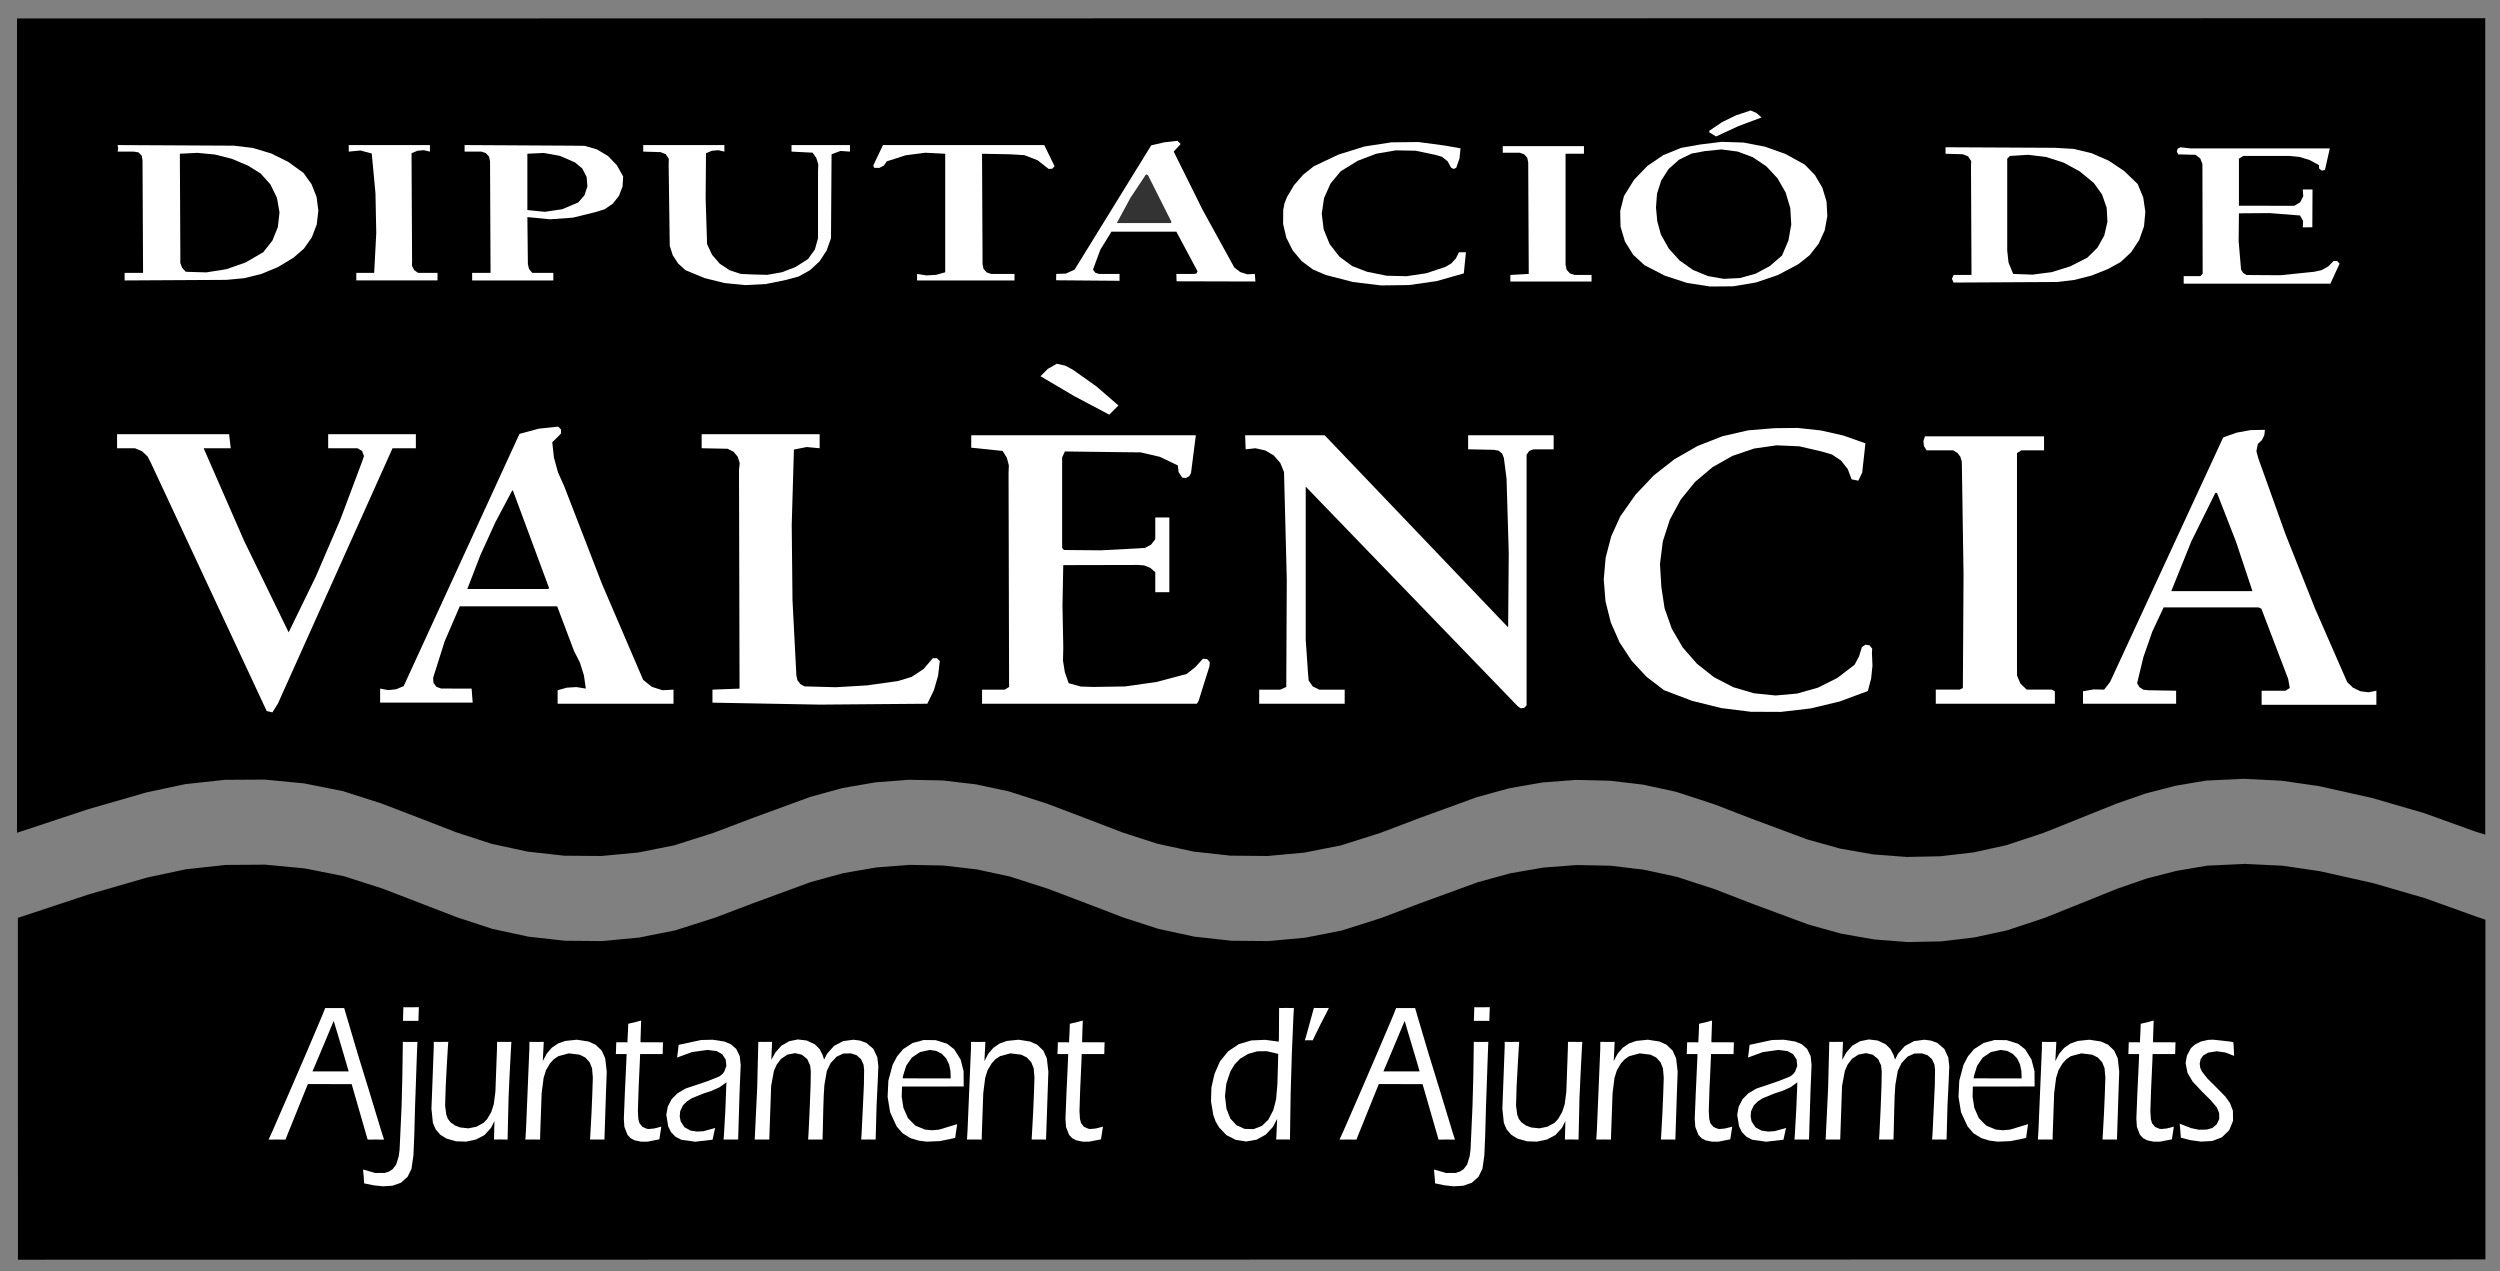 <?xml version="1.0" encoding="UTF-8"?>
<svg width="118px" height="60px" viewBox="0 0 118 60" version="1.1" xmlns="http://www.w3.org/2000/svg" xmlns:xlink="http://www.w3.org/1999/xlink">
    <rect x="0" y="0" width="118" height="60" fill="#808080" stroke="none"/>
    <!-- Generator: Sketch 46.2 (44496) - http://www.bohemiancoding.com/sketch -->
    <title>Group 3</title>
    <desc>Created with Sketch.</desc>
    <defs></defs>
    <g id="Symbols" stroke="none" stroke-width="1" fill="none" fill-rule="evenodd">
        <g id="Module/Clients" transform="translate(-488, -138)">
            <g id="Group-3" transform="translate(488, 138)">
                <polygon id="Fill-61" fill="#000000" points="104.175 40.86 102.735 41.103 101.323 41.467 99.941 41.945 98.243 42.628 96.514 43.322 94.743 43.909 93.194 44.247 91.62 44.434 90.033 44.465 88.453 44.341 86.891 44.066 85.366 43.641 82.712 42.658 80.951 41.975 79.151 41.389 77.599 41.051 76.019 40.862 74.432 40.829 72.845 40.95 71.278 41.222 69.746 41.643 67.011 42.641 65.186 43.332 63.325 43.922 61.613 44.258 59.873 44.419 58.127 44.404 56.388 44.212 54.682 43.844 53.02 43.306 51.261 42.632 49.481 41.956 47.669 41.373 46.114 41.038 44.535 40.853 42.945 40.822 41.36 40.943 39.794 41.215 38.261 41.636 35.539 42.635 33.719 43.325 31.862 43.915 30.154 44.255 28.419 44.419 26.676 44.404 24.944 44.212 23.241 43.844 21.586 43.302 19.831 42.625 18.05 41.939 16.231 41.356 14.393 40.99 12.524 40.812 10.646 40.825 8.781 41.029 6.948 41.419 4.198 42.213 0.844 43.323 0.847 59.458 117.312 59.445 117.312 43.411 116.874 43.262 114.462 42.395 112.001 41.681 109.498 41.12 107.735 40.862 105.954 40.776"></polygon>
                <polygon id="Fill-62" fill="#000000" points="0.803 0.873 0.802 39.307 4.156 38.196 6.906 37.403 8.74 37.012 10.605 36.808 12.48 36.796 14.349 36.975 16.189 37.342 18.006 37.924 19.79 38.608 21.542 39.287 23.199 39.827 24.902 40.196 26.634 40.389 28.377 40.403 30.112 40.24 31.822 39.9 33.676 39.31 35.496 38.621 38.218 37.622 39.752 37.199 41.317 36.927 42.902 36.805 44.493 36.837 46.072 37.022 47.628 37.357 49.439 37.939 51.22 38.615 52.978 39.29 54.638 39.828 56.347 40.196 58.084 40.387 59.829 40.403 61.568 40.242 63.281 39.905 65.142 39.317 66.969 38.624 69.703 37.627 71.236 37.206 72.802 36.932 74.387 36.811 75.977 36.849 77.557 37.035 79.11 37.373 80.906 37.959 82.671 38.641 85.321 39.626 86.849 40.052 88.411 40.327 89.992 40.448 91.577 40.416 93.151 40.233 94.7 39.893 96.471 39.305 98.2 38.613 99.901 37.93 101.279 37.45 102.694 37.086 104.132 36.843 105.913 36.76 107.692 36.849 109.457 37.105 111.958 37.663 114.418 38.379 116.831 39.248 117.303 39.394 117.304 0.859"></polygon>
                <polygon id="Fill-63" fill="#FFFFFF" points="102.784 7.019 102.745 7.159 102.82 7.286 103.632 7.308 103.855 7.482 103.954 7.747 103.966 12.91 103.861 13.032 103.07 13.032 103.07 13.389 109.995 13.389 110.428 12.444 110.314 12.321 110.147 12.315 109.894 12.576 109.581 12.75 109.228 12.828 107.636 12.991 106.034 12.98 105.876 12.883 105.778 12.724 105.665 11.397 105.677 10.069 107.121 10.058 108.562 10.171 108.707 10.434 108.691 10.732 109.142 10.726 109.151 8.943 108.691 8.943 108.713 9.265 108.566 9.551 108.287 9.714 105.677 9.71 105.677 7.489 105.88 7.361 108.044 7.359 108.543 7.409 109.019 7.556 109.457 7.794 109.46 7.951 109.584 8.052 109.737 8.024 109.968 7.003 103.377 7.003 102.918 6.951"></polygon>
                <polygon id="Fill-64" fill="#FFFFFF" points="106.23 20.3 105.57 20.421 104.936 20.645 99.594 32.193 99.315 32.551 98.814 32.54 98.318 32.628 98.318 33.215 102.713 33.215 102.713 32.602 101.384 32.579 101.168 32.554 100.981 32.434 100.872 32.246 101.17 31.012 101.587 29.816 102.124 28.668 106.596 28.668 106.737 28.732 108 32.041 108.078 32.474 107.873 32.602 106.749 32.602 106.749 33.268 112.165 33.268 112.165 32.602 111.789 32.676 111.408 32.626 111.062 32.46 110.787 32.193 109.27 28.725 107.872 25.206 106.596 21.643 106.502 21.299 106.57 20.952 106.759 20.776 106.876 20.544 106.904 20.288"></polygon>
                <polygon id="Fill-65" fill="#FFFFFF" points="91.829 7.257 92.646 7.281 92.894 7.381 93.04 7.603 93.031 7.87 93.055 12.978 92.212 12.978 92.13 13.159 92.212 13.337 97.092 13.31 97.918 13.212 98.722 13.006 99.494 12.699 100.094 12.367 100.595 11.901 100.97 11.327 101.198 10.681 101.26 9.999 101.161 9.322 100.898 8.686 100.265 8.075 99.533 7.584 98.727 7.232 97.868 7.027 96.99 6.976 91.829 6.95"></polygon>
                <polygon id="Fill-66" fill="#FFFFFF" points="90.858 20.595 90.784 20.819 90.811 21.056 90.935 21.256 92.188 21.256 92.391 21.378 92.532 21.566 92.598 21.794 92.679 27.134 92.647 32.474 92.494 32.55 91.369 32.55 91.369 33.215 96.99 33.215 96.99 32.627 96.837 32.55 95.661 32.55 95.366 32.269 95.205 31.892 95.202 31.482 95.202 21.386 95.406 21.256 96.479 21.256 96.479 20.595"></polygon>
                <polygon id="Fill-67" fill="#FFFFFF" points="81.938 5.444 81.284 5.764 80.679 6.172 80.679 6.248 80.998 6.441 82.054 5.952 83.144 5.545 82.915 5.34 82.631 5.214"></polygon>
                <polygon id="Fill-68" fill="#FFFFFF" points="80.23 6.823 79.34 6.982 78.505 7.324 77.758 7.831 77.13 8.483 76.652 9.251 76.473 9.963 76.489 10.696 76.697 11.4 77.084 12.023 77.624 12.52 78.596 13.019 79.635 13.356 80.714 13.523 81.805 13.514 82.881 13.333 83.916 12.981 84.881 12.47 85.417 12.043 85.841 11.501 86.125 10.875 86.25 10.199 86.212 9.51 86.014 8.855 85.664 8.262 85.186 7.771 84.28 7.271 83.306 6.923 82.292 6.728 81.257 6.695"></polygon>
                <polygon id="Fill-69" fill="#FFFFFF" points="83.756 20.21 82.508 20.312 81.291 20.593 80.125 21.051 79.038 21.672 78.054 22.444 77.194 23.353 76.475 24.376 76.049 25.318 75.787 26.318 75.697 27.349 75.779 28.38 76.03 29.383 76.448 30.329 77.017 31.192 77.722 31.95 78.543 32.578 79.865 33.079 81.24 33.421 82.641 33.596 84.057 33.602 85.461 33.438 86.836 33.109 88.162 32.616 88.318 32.027 88.381 31.421 88.355 30.814 88.368 30.616 88.243 30.459 88.046 30.431 87.881 30.546 87.748 30.978 87.536 31.376 86.725 31.997 85.811 32.456 84.826 32.736 83.807 32.827 82.79 32.724 81.808 32.435 80.899 31.963 80.096 31.329 79.423 30.558 78.908 29.674 78.568 28.709 78.415 27.697 78.351 26.622 78.485 25.552 78.816 24.527 79.329 23.582 80.007 22.746 80.832 22.051 81.768 21.52 82.788 21.172 83.854 21.019 84.929 21.066 85.977 21.309 86.47 21.454 86.898 21.739 87.216 22.144 87.396 22.625 87.715 22.688 87.896 22.306 88.048 20.927 87.014 20.559 85.943 20.317 84.853 20.199"></polygon>
                <polygon id="Fill-70" fill="#FFFFFF" points="70.93 6.899 70.93 7.208 71.723 7.208 71.934 7.278 72.086 7.445 72.132 7.667 72.157 12.929 71.288 12.978 71.288 13.287 75.121 13.287 75.121 12.978 74.328 12.978 74.101 12.906 73.943 12.73 73.895 12.495 73.895 7.256 74.763 7.256 74.763 6.899"></polygon>
                <polygon id="Fill-71" fill="#FFFFFF" points="69.296 20.543 69.296 21.207 70.522 21.232 70.736 21.272 70.903 21.412 70.983 21.616 71.109 22.587 71.213 26.099 71.184 29.612 62.523 20.543 58.77 20.543 58.795 21.207 59.258 21.158 59.717 21.26 60.12 21.496 60.428 21.848 60.606 22.281 60.736 27.351 60.712 32.423 60.429 32.551 59.434 32.551 59.434 33.215 63.469 33.215 63.469 32.551 62.27 32.551 61.964 32.402 61.769 32.122 61.739 31.783 61.63 30.199 61.63 22.97 71.645 33.342 71.782 33.433 71.945 33.411 72.055 33.292 72.055 21.462 72.18 21.284 72.385 21.207 73.332 21.207 73.332 20.543"></polygon>
                <polygon id="Fill-72" fill="#FFFFFF" points="49.455 17.413 49.111 17.758 50.714 18.702 52.357 19.573 52.791 19.138 51.756 18.241 50.638 17.45 50.278 17.258 49.879 17.17"></polygon>
                <polygon id="Fill-73" fill="#FFFFFF" points="45.842 20.543 45.842 21.131 47.323 21.285 47.521 21.6 47.617 21.961 47.604 22.332 47.629 32.423 47.425 32.551 46.353 32.551 46.353 33.215 56.493 33.215 56.572 33.088 57.085 31.453 57.103 31.256 56.974 31.106 56.775 31.094 56.423 31.484 56.01 31.811 54.573 32.193 53.098 32.4 51.612 32.424 51.015 32.405 50.441 32.246 50.26 31.726 50.173 31.184 50.186 30.634 50.186 30.481 50.149 28.579 50.186 26.674 53.688 26.666 54.001 26.686 54.291 26.803 54.529 27.007 54.529 27.953 55.193 27.953 55.193 24.425 54.529 24.425 54.529 25.45 54.329 25.708 54.038 25.862 53.712 25.883 51.962 25.975 50.212 25.96 50.133 25.856 50.133 21.59 50.263 21.309 52.903 21.342 53.838 21.352 54.75 21.564 55.594 21.969 55.63 22.281 55.8 22.545 55.973 22.562 56.127 22.482 56.215 22.332 56.444 20.543"></polygon>
                <polygon id="Fill-74" fill="#FFFFFF" points="41.676 6.847 41.216 7.819 41.266 7.922 41.508 7.925 41.72 7.814 41.855 7.616 42.747 7.329 43.678 7.209 44.614 7.257 44.614 12.852 44.181 12.973 43.731 12.999 43.286 12.929 43.286 13.237 47.885 13.237 47.885 12.929 46.787 12.929 46.573 12.858 46.423 12.69 46.377 12.469 46.352 7.257 47.68 7.282 48.347 7.323 48.97 7.561 49.494 7.972 49.661 7.967 49.776 7.845 49.289 6.847"></polygon>
                <polygon id="Fill-75" fill="#FFFFFF" points="33.118 20.493 33.118 21.157 34.344 21.182 34.625 21.324 34.826 21.566 34.916 21.867 34.881 22.179 34.907 32.503 33.628 32.551 33.628 33.165 38.702 33.258 43.77 33.216 44.08 32.578 44.277 31.901 44.358 31.197 44.22 31.065 44.027 31.069 43.591 31.579 43.031 31.947 42.393 32.143 40.928 32.35 39.45 32.437 37.973 32.397 37.775 32.287 37.64 32.108 37.589 31.887 37.406 28.335 37.369 24.777 37.473 21.22 38.075 21.1 38.687 21.157 38.687 20.493"></polygon>
                <polygon id="Fill-76" fill="#FFFFFF" points="37.359 6.848 37.359 7.156 38.356 7.206 38.533 7.463 38.623 7.763 38.611 8.075 38.611 11.243 38.461 11.778 38.138 12.227 37.55 12.602 36.902 12.851 36.217 12.972 35.521 12.955 34.964 12.928 34.437 12.756 33.974 12.448 33.61 12.026 33.374 11.524 33.306 9.379 33.323 7.233 33.599 7.116 33.898 7.089 34.191 7.156 34.191 6.848 30.36 6.848 30.36 7.156 31.176 7.18 31.423 7.278 31.569 7.501 31.56 7.771 31.612 11.601 31.753 12.045 32.007 12.437 32.35 12.75 33.252 13.125 34.201 13.361 35.172 13.457 36.148 13.406 37.102 13.212 37.696 13.051 38.232 12.753 38.683 12.334 39.019 11.821 39.223 11.243 39.25 7.282 39.669 7.125 40.118 7.156 40.118 6.848"></polygon>
                <polygon id="Fill-77" fill="#FFFFFF" points="21.929 7.156 22.72 7.156 22.933 7.226 23.084 7.395 23.13 7.615 23.154 12.879 22.285 12.879 22.285 13.237 26.117 13.237 26.117 12.879 25.12 12.879 24.97 12.698 24.916 12.47 24.892 10.246 25.964 10.351 27.039 10.274 28.084 10.017 28.536 9.879 28.926 9.612 29.216 9.242 29.385 8.8 29.413 8.329 29.118 7.801 28.697 7.363 28.177 7.052 27.594 6.884 26.987 6.876 21.929 6.847"></polygon>
                <polygon id="Fill-78" fill="#FFFFFF" points="25.422 20.235 24.52 20.478 19.053 32.385 18.7 32.533 18.32 32.574 17.942 32.501 17.942 33.164 22.311 33.164 22.259 32.501 20.828 32.5 20.602 32.421 20.457 32.229 20.445 31.988 20.988 30.272 21.7 28.618 26.299 28.618 27.088 30.711 27.372 31.274 27.561 31.875 27.651 32.501 27.206 32.43 26.756 32.457 26.32 32.579 26.32 33.216 31.79 33.216 31.79 32.551 31.267 32.579 30.767 32.418 30.358 32.092 28.41 27.552 26.628 22.944 26.334 22.287 26.145 21.591 26.067 20.875 26.476 20.467 26.48 20.274 26.346 20.135"></polygon>
                <polygon id="Fill-79" fill="#FFFFFF" points="16.461 6.848 16.461 7.156 17.011 7.103 17.546 7.245 17.722 9.117 17.76 11 17.661 12.88 16.817 12.88 16.817 13.236 20.651 13.236 20.651 12.88 19.732 12.88 19.545 12.746 19.445 12.544 19.45 12.315 19.424 7.233 19.701 7.116 20 7.089 20.293 7.156 20.293 6.848"></polygon>
                <polygon id="Fill-80" fill="#FFFFFF" points="5.579 7.003 5.55 7.157 6.318 7.157 6.535 7.192 6.689 7.347 6.727 7.566 6.753 12.879 5.882 12.879 5.882 13.237 10.686 13.21 11.528 13.131 12.349 12.926 13.13 12.6 13.854 12.162 14.346 11.736 14.719 11.202 14.95 10.596 15.026 9.946 14.944 9.3 14.705 8.695 14.327 8.164 13.601 7.639 12.794 7.241 11.936 6.984 11.044 6.876 5.55 6.847"></polygon>
                <polygon id="Fill-81" fill="#FFFFFF" points="15.49 20.493 15.49 21.157 16.87 21.157 17.09 21.287 17.179 21.526 17.098 21.769 16.067 24.515 14.909 27.209 13.624 29.846 11.529 25.543 9.612 21.157 10.891 21.157 10.814 20.493 5.526 20.493 5.526 21.157 6.369 21.157 6.704 21.299 6.969 21.548 7.134 21.873 12.588 33.561 12.857 33.624 13.114 33.216 18.528 21.157 19.629 21.157 19.629 20.493"></polygon>
                <polygon id="Fill-82" fill="#FFFFFF" points="16.099 47.581 15.987 47.582 15.637 47.582 15.518 47.581 15.35 47.579 15.189 47.98 14.476 49.659 13.659 51.551 12.875 53.355 12.676 53.79 12.839 53.789 13.009 53.787 13.091 53.787 13.165 53.787 13.314 53.79 13.477 53.79 13.557 53.582 14.53 51.169 16.598 51.17 17.353 53.79 17.5 53.789 17.669 53.787 17.762 53.787 17.82 53.787 17.962 53.79 18.127 53.79 18.021 53.46 17.97 53.295 17.417 51.473 16.881 49.732 16.364 47.984 16.245 47.579"></polygon>
                <polygon id="Fill-83" fill="#FFFFFF" points="19.577 49.178 19.357 49.179 19.309 49.179 19.145 49.178 19.015 49.175 18.99 50.824 18.956 52.209 18.861 54.256 18.822 54.57 18.702 54.961 18.534 55.185 18.361 55.297 18.166 55.361 17.711 55.365 17.138 55.201 17.144 55.302 17.148 55.334 17.166 55.533 17.18 55.757 17.187 55.854 17.623 55.945 18.071 55.994 18.521 55.966 18.923 55.827 19.239 55.545 19.423 55.164 19.514 54.53 19.555 53.558 19.591 52.224 19.686 49.536 19.703 49.175"></polygon>
                <polygon id="Fill-84" fill="#FFFFFF" points="19.634 47.541 19.549 47.542 19.169 47.542 19.04 47.541 19.037 47.66 19.032 47.743 19.032 47.842 19.027 47.917 19.024 48.042 19.018 48.185 19.16 48.184 19.25 48.184 19.495 48.184 19.611 48.184 19.75 48.185 19.753 48.069 19.759 47.861 19.767 47.654 19.771 47.541"></polygon>
                <polygon id="Fill-85" fill="#FFFFFF" points="24.02 49.177 23.905 49.179 23.807 49.177 23.721 49.177 23.586 49.177 23.462 49.177 23.456 49.556 23.383 51.524 23.307 52.116 23.189 52.485 22.996 52.818 22.829 52.993 22.489 53.181 22.109 53.258 21.723 53.216 21.478 53.124 21.268 52.975 21.14 52.809 21.065 52.611 21.009 52.182 21.039 51.255 21.082 50.423 21.133 49.538 21.141 49.418 21.159 49.177 21.043 49.177 20.934 49.177 20.74 49.179 20.599 49.177 20.475 49.177 20.475 49.388 20.391 51.636 20.364 52.327 20.433 53.001 20.565 53.307 20.782 53.56 21.065 53.737 21.524 53.87 22.002 53.885 22.469 53.784 22.871 53.573 23.174 53.237 23.337 52.913 23.317 53.788 23.442 53.785 23.538 53.784 23.711 53.784 23.835 53.787 23.958 53.788 24.004 51.834 24.051 50.767 24.121 49.442 24.138 49.177"></polygon>
                <polygon id="Fill-86" fill="#FFFFFF" points="26.68 49.132 26.338 49.253 26.041 49.457 25.806 49.731 25.619 50.085 25.666 49.177 25.558 49.177 25.445 49.179 25.345 49.179 25.264 49.179 25.125 49.177 24.989 49.177 24.985 49.527 24.828 53.311 24.797 53.788 24.938 53.785 25.029 53.785 25.174 53.784 25.381 53.787 25.492 53.788 25.498 53.502 25.566 51.593 25.659 50.876 25.77 50.516 25.962 50.191 26.139 49.997 26.357 49.85 26.849 49.719 27.354 49.78 27.625 49.914 27.829 50.138 27.944 50.419 27.982 50.865 27.956 51.662 27.919 52.539 27.851 53.788 27.963 53.785 28.043 53.785 28.198 53.785 28.325 53.785 28.415 53.787 28.529 53.788 28.605 51.494 28.639 50.586 28.566 49.951 28.398 49.585 28.108 49.307 27.774 49.159 27.23 49.075"></polygon>
                <polygon id="Fill-87" fill="#FFFFFF" points="30.162 48.196 29.957 48.253 29.754 48.297 29.651 48.324 29.644 48.578 29.614 49.197 29.089 49.195 29.085 49.287 29.079 49.471 29.072 49.652 29.071 49.685 29.067 49.753 29.577 49.753 29.564 50.063 29.52 51.018 29.495 51.544 29.445 52.812 29.472 53.191 29.617 53.564 29.765 53.723 29.959 53.825 30.26 53.886 30.565 53.886 31.124 53.776 31.134 53.701 31.139 53.663 31.168 53.48 31.197 53.289 31.202 53.262 31.214 53.177 30.869 53.266 30.621 53.289 30.539 53.28 30.329 53.193 30.185 53.018 30.13 52.821 30.108 52.447 30.143 51.369 30.161 50.949 30.203 50.042 30.213 49.753 31.276 49.753 31.281 49.631 31.284 49.472 31.29 49.301 31.29 49.281 31.294 49.197 30.232 49.195 30.234 49.047 30.236 48.974 30.246 48.675 30.255 48.37 30.256 48.329 30.263 48.17"></polygon>
                <polygon id="Fill-88" fill="#FFFFFF" points="33.087 49.089 32.034 49.316 32.023 49.398 32.02 49.423 32.001 49.596 31.998 49.62 31.977 49.772 31.971 49.822 31.958 49.917 32.656 49.66 33.39 49.557 33.828 49.611 34.089 49.76 34.253 50.011 34.285 50.309 34.179 50.592 34.091 50.697 33.961 50.803 33.403 51.028 32.356 51.38 31.982 51.6 31.701 51.88 31.518 52.233 31.45 52.621 31.538 53.164 31.675 53.441 31.889 53.657 32.161 53.797 32.815 53.889 33.634 53.794 33.653 53.696 33.676 53.593 33.724 53.373 33.735 53.327 33.757 53.239 33.208 53.392 32.901 53.41 32.594 53.364 32.308 53.206 32.129 52.932 32.083 52.696 32.104 52.452 32.233 52.175 32.426 51.983 32.654 51.836 33.193 51.617 33.583 51.489 33.956 51.322 34.289 51.084 34.275 51.373 34.273 51.435 34.238 52.38 34.171 53.55 34.153 53.788 34.273 53.785 34.706 53.785 34.749 53.785 34.84 53.788 34.908 51.544 34.961 50.269 34.916 49.85 34.749 49.507 34.496 49.288 34.188 49.16 33.641 49.075"></polygon>
                <polygon id="Fill-89" fill="#FFFFFF" points="37.248 49.146 36.881 49.357 36.601 49.673 36.406 50.024 36.442 49.177 36.31 49.177 36.181 49.177 36.109 49.177 36.028 49.178 35.905 49.177 35.792 49.177 35.74 51.335 35.623 53.787 35.758 53.785 36.085 53.785 36.184 53.786 36.31 53.787 36.398 51.257 36.529 50.546 36.663 50.245 36.865 49.98 37.169 49.776 37.53 49.708 37.848 49.782 38.102 49.99 38.238 50.287 38.27 50.577 38.26 51.237 38.218 52.329 38.164 53.473 38.144 53.787 38.284 53.785 38.379 53.785 38.609 53.785 38.706 53.786 38.826 53.787 38.837 53.33 38.86 52.316 38.881 51.702 38.912 51.206 39.028 50.544 39.208 50.173 39.493 49.872 39.805 49.728 40.169 49.719 40.435 49.808 40.643 49.996 40.759 50.252 40.787 50.51 40.775 51.224 40.727 52.273 40.668 53.493 40.649 53.787 40.78 53.785 40.873 53.785 41.022 53.784 41.137 53.785 41.222 53.786 41.331 53.787 41.375 52.182 41.43 51.022 41.459 50.329 41.41 49.906 41.223 49.508 40.889 49.223 40.591 49.115 40.278 49.075 39.794 49.141 39.364 49.369 39.041 49.733 38.897 50.014 38.827 49.791 38.683 49.513 38.458 49.29 38.077 49.112 37.659 49.062"></polygon>
                <polygon id="Fill-90" fill="#FFFFFF" points="43.079 49.228 42.627 49.521 42.34 49.863 42.132 50.259 41.931 51.004 41.895 51.774 42.015 52.499 42.32 53.165 42.606 53.493 42.974 53.72 43.349 53.834 43.738 53.886 44.355 53.861 44.961 53.738 45.087 53.704 45.103 53.576 45.126 53.411 45.132 53.38 45.159 53.196 45.162 53.167 45.178 53.06 44.326 53.318 43.994 53.348 43.659 53.316 43.204 53.128 42.857 52.777 42.642 52.292 42.561 51.768 42.575 51.285 45.487 51.282 45.482 50.563 45.342 50.012 45.04 49.529 44.702 49.263 44.163 49.095 43.598 49.089"></polygon>
                <polygon id="Fill-91" fill="#FFFFFF" points="47.525 49.132 47.184 49.253 46.886 49.457 46.651 49.731 46.464 50.085 46.51 49.177 46.401 49.177 46.291 49.179 46.188 49.179 46.108 49.179 45.969 49.177 45.833 49.177 45.828 49.527 45.67 53.311 45.642 53.788 45.782 53.785 45.874 53.785 46.017 53.784 46.225 53.787 46.337 53.788 46.343 53.502 46.41 51.593 46.501 50.876 46.614 50.516 46.806 50.191 46.983 49.997 47.203 49.85 47.691 49.719 48.197 49.78 48.469 49.914 48.675 50.138 48.788 50.419 48.827 50.865 48.8 51.662 48.763 52.539 48.694 53.788 48.807 53.785 48.886 53.785 49.044 53.785 49.167 53.785 49.258 53.787 49.373 53.788 49.452 51.494 49.483 50.586 49.41 49.951 49.242 49.585 48.952 49.307 48.618 49.159 48.075 49.075"></polygon>
                <polygon id="Fill-92" fill="#FFFFFF" points="51.006 48.196 50.801 48.253 50.599 48.297 50.495 48.324 50.488 48.578 50.459 49.197 49.932 49.195 49.929 49.287 49.923 49.471 49.916 49.652 49.914 49.685 49.911 49.753 50.42 49.753 50.407 50.063 50.365 51.018 50.339 51.544 50.29 52.812 50.316 53.191 50.46 53.564 50.611 53.723 50.803 53.825 51.104 53.886 51.408 53.886 51.969 53.776 51.978 53.701 51.984 53.663 52.013 53.48 52.041 53.289 52.046 53.262 52.059 53.177 51.714 53.266 51.465 53.289 51.382 53.28 51.173 53.193 51.029 53.018 50.975 52.821 50.951 52.447 50.986 51.369 51.006 50.949 51.047 50.042 51.056 49.753 52.121 49.753 52.126 49.631 52.129 49.472 52.134 49.301 52.135 49.281 52.139 49.197 51.076 49.195 51.078 49.047 51.081 48.974 51.089 48.675 51.1 48.37 51.101 48.329 51.107 48.17"></polygon>
                <polygon id="Fill-93" fill="#FFFFFF" points="60.98 47.577 60.934 47.577 60.709 47.575 60.504 47.577 60.475 47.577 60.374 47.575 60.365 48.995 60.356 49.166 59.715 49.08 59.069 49.108 58.477 49.281 57.967 49.623 57.581 50.1 57.321 50.697 57.178 51.334 57.16 51.984 57.267 52.627 57.379 52.938 57.547 53.221 57.889 53.578 58.331 53.804 58.824 53.879 59.312 53.791 59.746 53.553 60.084 53.187 60.282 52.809 60.237 53.788 60.316 53.785 60.355 53.783 60.742 53.783 60.789 53.785 60.886 53.788 60.919 51.611 60.978 49.66 61.048 48.01 61.072 47.575"></polygon>
                <polygon id="Fill-94" fill="#FFFFFF" points="62.55 47.577 62.332 47.578 62.277 47.578 62.15 47.577 62.014 47.575 61.972 47.734 61.664 48.849 61.589 49.103 61.647 49.102 61.674 49.102 61.762 49.1 61.79 49.102 61.871 49.102 61.899 49.102 61.961 49.103 62.062 48.891 62.346 48.313 62.605 47.812 62.629 47.767 62.722 47.575"></polygon>
                <polygon id="Fill-95" fill="#FFFFFF" points="66.646 47.581 66.534 47.582 66.186 47.582 66.065 47.581 65.898 47.579 65.738 47.98 65.024 49.659 64.209 51.551 63.423 53.355 63.224 53.79 63.387 53.789 63.557 53.787 63.641 53.787 63.712 53.787 63.862 53.79 64.025 53.79 64.105 53.582 65.079 51.169 67.145 51.17 67.9 53.79 68.049 53.789 68.216 53.787 68.309 53.787 68.366 53.787 68.511 53.79 68.674 53.79 68.568 53.46 68.517 53.295 67.965 51.473 67.428 49.732 66.91 47.984 66.793 47.579"></polygon>
                <polygon id="Fill-96" fill="#FFFFFF" points="70.124 49.178 69.903 49.179 69.856 49.179 69.692 49.178 69.564 49.175 69.54 50.824 69.502 52.209 69.41 54.256 69.368 54.57 69.251 54.961 69.082 55.185 68.909 55.297 68.713 55.361 68.26 55.365 67.684 55.201 67.694 55.302 67.695 55.334 67.713 55.533 67.731 55.757 67.734 55.854 68.171 55.945 68.618 55.994 69.07 55.966 69.469 55.827 69.785 55.545 69.971 55.164 70.062 54.53 70.102 53.558 70.139 52.224 70.234 49.536 70.249 49.175"></polygon>
                <polygon id="Fill-97" fill="#FFFFFF" points="70.182 47.541 70.096 47.542 69.716 47.542 69.586 47.541 69.583 47.66 69.579 47.743 69.578 47.842 69.577 47.917 69.571 48.042 69.567 48.185 69.707 48.184 69.796 48.184 70.042 48.184 70.159 48.184 70.298 48.185 70.301 48.069 70.306 47.861 70.314 47.654 70.32 47.541"></polygon>
                <polygon id="Fill-98" fill="#FFFFFF" points="74.569 49.177 74.452 49.179 74.354 49.177 74.268 49.177 74.133 49.177 74.009 49.177 74.001 49.556 73.931 51.524 73.855 52.116 73.736 52.485 73.542 52.818 73.378 52.993 73.038 53.181 72.656 53.258 72.269 53.216 72.026 53.124 71.814 52.975 71.685 52.809 71.613 52.611 71.557 52.182 71.585 51.255 71.63 50.423 71.682 49.538 71.689 49.418 71.706 49.177 71.592 49.177 71.482 49.177 71.288 49.179 71.146 49.177 71.022 49.177 71.022 49.388 70.938 51.636 70.911 52.327 70.982 53.001 71.113 53.307 71.329 53.56 71.613 53.737 72.071 53.87 72.55 53.885 73.019 53.784 73.418 53.573 73.721 53.237 73.886 52.913 73.864 53.788 73.99 53.785 74.085 53.784 74.259 53.784 74.38 53.787 74.507 53.788 74.551 51.834 74.6 50.767 74.667 49.442 74.685 49.177"></polygon>
                <polygon id="Fill-99" fill="#FFFFFF" points="77.228 49.132 76.887 49.253 76.588 49.457 76.355 49.731 76.166 50.085 76.213 49.177 76.104 49.177 75.993 49.179 75.891 49.179 75.811 49.179 75.672 49.177 75.535 49.177 75.532 49.527 75.374 53.311 75.345 53.788 75.484 53.785 75.577 53.785 75.719 53.784 75.928 53.787 76.039 53.788 76.045 53.502 76.114 51.593 76.204 50.876 76.318 50.516 76.509 50.191 76.687 49.997 76.904 49.85 77.395 49.719 77.9 49.78 78.173 49.914 78.376 50.138 78.49 50.419 78.529 50.865 78.503 51.662 78.466 52.539 78.396 53.788 78.511 53.785 78.589 53.785 78.748 53.785 78.871 53.785 78.961 53.787 79.077 53.788 79.153 51.494 79.186 50.586 79.113 49.951 78.945 49.585 78.655 49.307 78.321 49.159 77.778 49.075"></polygon>
                <polygon id="Fill-100" fill="#FFFFFF" points="80.709 48.196 80.504 48.253 80.301 48.297 80.196 48.324 80.19 48.578 80.161 49.197 79.634 49.195 79.63 49.287 79.625 49.471 79.619 49.652 79.617 49.685 79.614 49.753 80.122 49.753 80.11 50.063 80.067 51.018 80.042 51.544 79.991 52.812 80.019 53.191 80.163 53.564 80.314 53.723 80.506 53.825 80.808 53.886 81.111 53.886 81.671 53.776 81.679 53.701 81.686 53.663 81.715 53.48 81.744 53.289 81.749 53.262 81.762 53.177 81.416 53.266 81.168 53.289 81.085 53.28 80.876 53.193 80.732 53.018 80.678 52.821 80.654 52.447 80.688 51.369 80.709 50.949 80.75 50.042 80.76 49.753 81.824 49.753 81.827 49.631 81.831 49.472 81.837 49.301 81.838 49.281 81.84 49.197 80.779 49.195 80.779 49.047 80.782 48.974 80.792 48.675 80.802 48.37 80.803 48.329 80.81 48.17"></polygon>
                <polygon id="Fill-101" fill="#FFFFFF" points="83.633 49.089 82.581 49.316 82.571 49.398 82.567 49.423 82.549 49.596 82.544 49.62 82.525 49.772 82.518 49.822 82.504 49.917 83.202 49.66 83.936 49.557 84.374 49.611 84.636 49.76 84.8 50.011 84.831 50.309 84.724 50.592 84.638 50.697 84.507 50.803 83.949 51.028 82.905 51.38 82.529 51.6 82.249 51.88 82.066 52.233 81.996 52.621 82.084 53.164 82.221 53.441 82.436 53.657 82.708 53.797 83.362 53.889 84.18 53.794 84.199 53.696 84.223 53.593 84.27 53.373 84.281 53.327 84.305 53.239 83.755 53.392 83.448 53.41 83.14 53.364 82.855 53.206 82.675 52.932 82.629 52.696 82.651 52.452 82.779 52.175 82.972 51.983 83.201 51.836 83.74 51.617 84.131 51.489 84.505 51.322 84.836 51.084 84.823 51.373 84.822 51.435 84.783 52.38 84.717 53.55 84.699 53.788 84.822 53.785 85.251 53.785 85.297 53.785 85.385 53.788 85.454 51.544 85.506 50.269 85.463 49.85 85.295 49.507 85.045 49.288 84.735 49.16 84.187 49.075"></polygon>
                <polygon id="Fill-102" fill="#FFFFFF" points="87.795 49.146 87.428 49.357 87.149 49.673 86.954 50.024 86.989 49.177 86.859 49.177 86.729 49.177 86.657 49.177 86.576 49.178 86.452 49.177 86.342 49.177 86.288 51.335 86.171 53.787 86.305 53.785 86.633 53.785 86.734 53.786 86.858 53.787 86.945 51.257 87.077 50.546 87.209 50.245 87.412 49.98 87.716 49.776 88.078 49.708 88.394 49.782 88.649 49.99 88.786 50.287 88.818 50.577 88.807 51.237 88.766 52.329 88.711 53.473 88.691 53.787 88.832 53.785 88.925 53.785 89.157 53.785 89.252 53.786 89.373 53.787 89.385 53.33 89.409 52.316 89.429 51.702 89.46 51.206 89.575 50.544 89.754 50.173 90.039 49.872 90.354 49.728 90.718 49.719 90.982 49.808 91.191 49.996 91.307 50.252 91.334 50.51 91.323 51.224 91.274 52.273 91.216 53.493 91.196 53.787 91.327 53.785 91.42 53.785 91.57 53.784 91.684 53.785 91.771 53.786 91.878 53.787 91.922 52.182 91.978 51.022 92.007 50.329 91.957 49.906 91.771 49.508 91.437 49.223 91.139 49.115 90.825 49.075 90.342 49.141 89.912 49.369 89.588 49.733 89.445 50.014 89.375 49.791 89.23 49.513 89.006 49.29 88.625 49.112 88.207 49.062"></polygon>
                <polygon id="Fill-103" fill="#FFFFFF" points="93.627 49.228 93.173 49.521 92.885 49.863 92.678 50.259 92.478 51.004 92.442 51.774 92.561 52.499 92.869 53.165 93.151 53.493 93.521 53.72 93.897 53.834 94.286 53.886 94.901 53.861 95.508 53.738 95.635 53.704 95.65 53.576 95.674 53.411 95.679 53.38 95.704 53.196 95.709 53.167 95.726 53.06 94.873 53.318 94.539 53.348 94.204 53.316 93.749 53.128 93.402 52.777 93.189 52.292 93.106 51.768 93.119 51.285 96.034 51.282 96.029 50.563 95.887 50.012 95.588 49.529 95.249 49.263 94.711 49.095 94.144 49.089"></polygon>
                <polygon id="Fill-104" fill="#FFFFFF" points="98.073 49.132 97.731 49.253 97.432 49.457 97.198 49.731 97.012 50.085 97.059 49.177 96.948 49.177 96.839 49.179 96.734 49.179 96.656 49.179 96.515 49.177 96.38 49.177 96.376 49.527 96.217 53.311 96.188 53.788 96.329 53.785 96.422 53.785 96.564 53.784 96.772 53.787 96.883 53.788 96.889 53.502 96.957 51.593 97.049 50.876 97.161 50.516 97.353 50.191 97.531 49.997 97.747 49.85 98.24 49.719 98.745 49.78 99.017 49.914 99.222 50.138 99.335 50.419 99.373 50.865 99.347 51.662 99.309 52.539 99.24 53.788 99.355 53.785 99.434 53.785 99.59 53.785 99.715 53.785 99.806 53.787 99.921 53.788 99.996 51.494 100.028 50.586 99.958 49.951 99.788 49.585 99.498 49.307 99.166 49.159 98.621 49.075"></polygon>
                <polygon id="Fill-105" fill="#FFFFFF" points="101.553 48.196 101.347 48.253 101.146 48.297 101.04 48.324 101.033 48.578 101.004 49.197 100.479 49.195 100.474 49.287 100.469 49.471 100.462 49.652 100.462 49.685 100.457 49.753 100.966 49.753 100.956 50.063 100.911 51.018 100.886 51.544 100.836 52.812 100.862 53.191 101.007 53.564 101.157 53.723 101.351 53.825 101.652 53.886 101.956 53.886 102.516 53.776 102.524 53.701 102.531 53.663 102.558 53.48 102.588 53.289 102.592 53.262 102.605 53.177 102.26 53.266 102.012 53.289 101.93 53.28 101.72 53.193 101.576 53.018 101.52 52.821 101.497 52.447 101.533 51.369 101.553 50.949 101.594 50.042 101.603 49.753 102.667 49.753 102.671 49.631 102.676 49.472 102.68 49.301 102.682 49.281 102.684 49.197 101.623 49.195 101.625 49.047 101.626 48.974 101.635 48.675 101.647 48.37 101.647 48.329 101.655 48.17"></polygon>
                <polygon id="Fill-106" fill="#FFFFFF" points="104.216 49.083 103.891 49.157 103.595 49.305 103.409 49.475 103.224 49.824 103.16 50.179 103.253 50.645 103.494 51.054 103.949 51.538 104.331 51.914 104.636 52.273 104.745 52.538 104.749 52.813 104.631 53.064 104.422 53.242 104.158 53.317 103.782 53.323 103.414 53.246 102.881 53.037 102.893 53.154 102.91 53.357 102.925 53.561 102.936 53.698 103.372 53.812 103.896 53.885 104.423 53.853 104.872 53.682 105.217 53.349 105.4 52.903 105.393 52.424 105.257 52.07 105.039 51.761 104.602 51.316 104.184 50.899 103.922 50.563 103.849 50.393 103.826 50.206 103.869 49.995 103.995 49.815 104.227 49.684 104.629 49.62 105.031 49.676 105.45 49.837 105.444 49.699 105.434 49.479 105.424 49.301 105.418 49.265 105.414 49.195 105.276 49.164 104.445 49.072"></polygon>
                <polygon id="Fill-107" fill="#000000" points="24.892 7.256 24.892 9.914 25.714 9.998 26.531 9.877 27.292 9.556 27.585 9.22 27.726 8.794 27.689 8.351 27.482 7.952 27.14 7.667 26.426 7.357 25.667 7.22"></polygon>
                <polygon id="Fill-108" fill="#000000" points="8.489 7.256 8.513 12.164 8.51 12.412 8.598 12.645 8.77 12.828 9.732 12.857 10.683 12.707 11.589 12.389 12.424 11.906 12.855 11.36 13.117 10.714 13.192 10.021 13.071 9.334 12.765 8.707 12.301 8.188 11.708 7.819 10.945 7.497 10.141 7.293 9.316 7.215"></polygon>
                <polygon id="Fill-109" fill="#000000" points="80.486 7.13 79.841 7.249 79.252 7.537 78.762 7.973 78.408 8.522 78.21 9.148 78.163 9.794 78.222 10.439 78.391 11.063 78.766 11.731 79.279 12.297 79.903 12.738 80.608 13.03 81.361 13.161 82.124 13.124 82.86 12.92 83.533 12.561 84.111 12.061 84.414 11.352 84.547 10.594 84.502 9.824 84.282 9.086 83.899 8.417 83.376 7.854 82.736 7.423 82.015 7.153 81.251 7.053"></polygon>
                <polygon id="Fill-110" fill="#000000" points="94.871 7.361 94.741 7.489 94.741 11.831 94.804 12.399 95.022 12.929 95.933 12.963 96.838 12.845 97.71 12.574 98.522 12.162 98.997 11.694 99.321 11.118 99.471 10.47 99.435 9.805 99.216 9.178 98.83 8.638 98.163 8.089 97.405 7.677 96.585 7.412 95.73 7.307"></polygon>
                <polygon id="Fill-111" fill="#000000" points="23.378 24.658 22.671 26.21 22.058 27.8 25.887 27.8 25.913 27.748 24.213 23.162 24.177 23.149"></polygon>
                <polygon id="Fill-112" fill="#000000" points="104.564 23.264 103.435 25.543 102.484 27.901 106.315 27.901 105.537 25.562 104.641 23.264"></polygon>
                <polygon id="Fill-113" fill="#000000" points="15.617 48.509 15.249 49.389 14.905 50.204 14.749 50.57 16.457 50.57 16.349 50.197 16.111 49.389 15.874 48.595 15.751 48.187"></polygon>
                <polygon id="Fill-114" fill="#000000" points="43.429 49.655 43.038 49.918 42.773 50.304 42.632 50.753 42.606 50.898 44.874 50.901 44.861 50.548 44.798 50.24 44.661 49.958 44.453 49.74 44.185 49.602 43.888 49.557"></polygon>
                <polygon id="Fill-115" fill="#000000" points="59.343 49.622 58.915 49.743 58.53 49.972 58.266 50.252 58.069 50.584 57.881 51.151 57.819 51.743 57.89 52.335 58.073 52.797 58.358 53.108 58.745 53.283 59.167 53.295 59.56 53.143 59.866 52.848 60.105 52.387 60.231 51.885 60.293 51.182 60.325 50.076 60.331 49.744 59.791 49.616"></polygon>
                <polygon id="Fill-116" fill="#000000" points="66.164 48.509 65.796 49.389 65.453 50.204 65.297 50.57 67.005 50.57 66.898 50.197 66.657 49.389 66.42 48.595 66.301 48.187"></polygon>
                <polygon id="Fill-117" fill="#000000" points="93.975 49.655 93.585 49.918 93.32 50.304 93.18 50.753 93.153 50.898 95.421 50.901 95.409 50.548 95.344 50.24 95.21 49.958 94.999 49.74 94.733 49.602 94.433 49.557"></polygon>
                <polygon id="Fill-118" fill="#FFFFFF" points="65.668 6.719 64.399 6.915 63.175 7.296 62.016 7.846 61.507 8.248 61.08 8.738 60.748 9.294 60.628 9.595 60.568 9.91 60.563 10.574 60.714 11.218 61.011 11.813 61.436 12.321 61.967 12.718 62.576 12.979 63.861 13.311 65.177 13.472 66.503 13.455 67.814 13.267 69.092 12.904 69.192 11.907 68.861 11.907 68.719 12.196 68.5 12.434 68.222 12.597 67.326 12.896 66.392 13.037 65.444 13.014 64.519 12.826 63.82 12.557 63.219 12.112 62.76 11.521 62.477 10.828 62.387 10.087 62.496 9.347 62.801 8.664 63.278 8.087 64.078 7.592 64.954 7.257 65.879 7.096 66.817 7.114 67.736 7.307 68.063 7.4 68.327 7.612 68.49 7.91 68.609 7.974 68.733 7.922 68.89 7.474 68.936 7.002 68.222 6.875 66.95 6.704"></polygon>
                <polygon id="Fill-119" fill="#FFFFFF" points="54.95 6.718 54.337 6.86 50.722 12.725 50.308 12.914 49.853 12.929 49.849 13.229 52.842 13.254 52.842 12.929 51.871 12.929 51.697 12.872 51.589 12.725 51.936 11.786 52.46 10.935 55.524 10.935 56.522 12.802 56.478 12.905 56.368 12.929 55.524 12.929 55.534 13.277 59.256 13.287 59.228 12.928 58.873 12.947 58.538 12.841 58.258 12.623 56.771 9.92 55.398 7.155 55.729 6.797 55.575 6.645"></polygon>
                <polygon id="Fill-120" fill="#333333" points="53.351 9.346 52.714 10.528 55.269 10.528 55.294 10.476 54.184 8.267 54.093 8.229"></polygon>
            </g>
        </g>
    </g>
</svg>